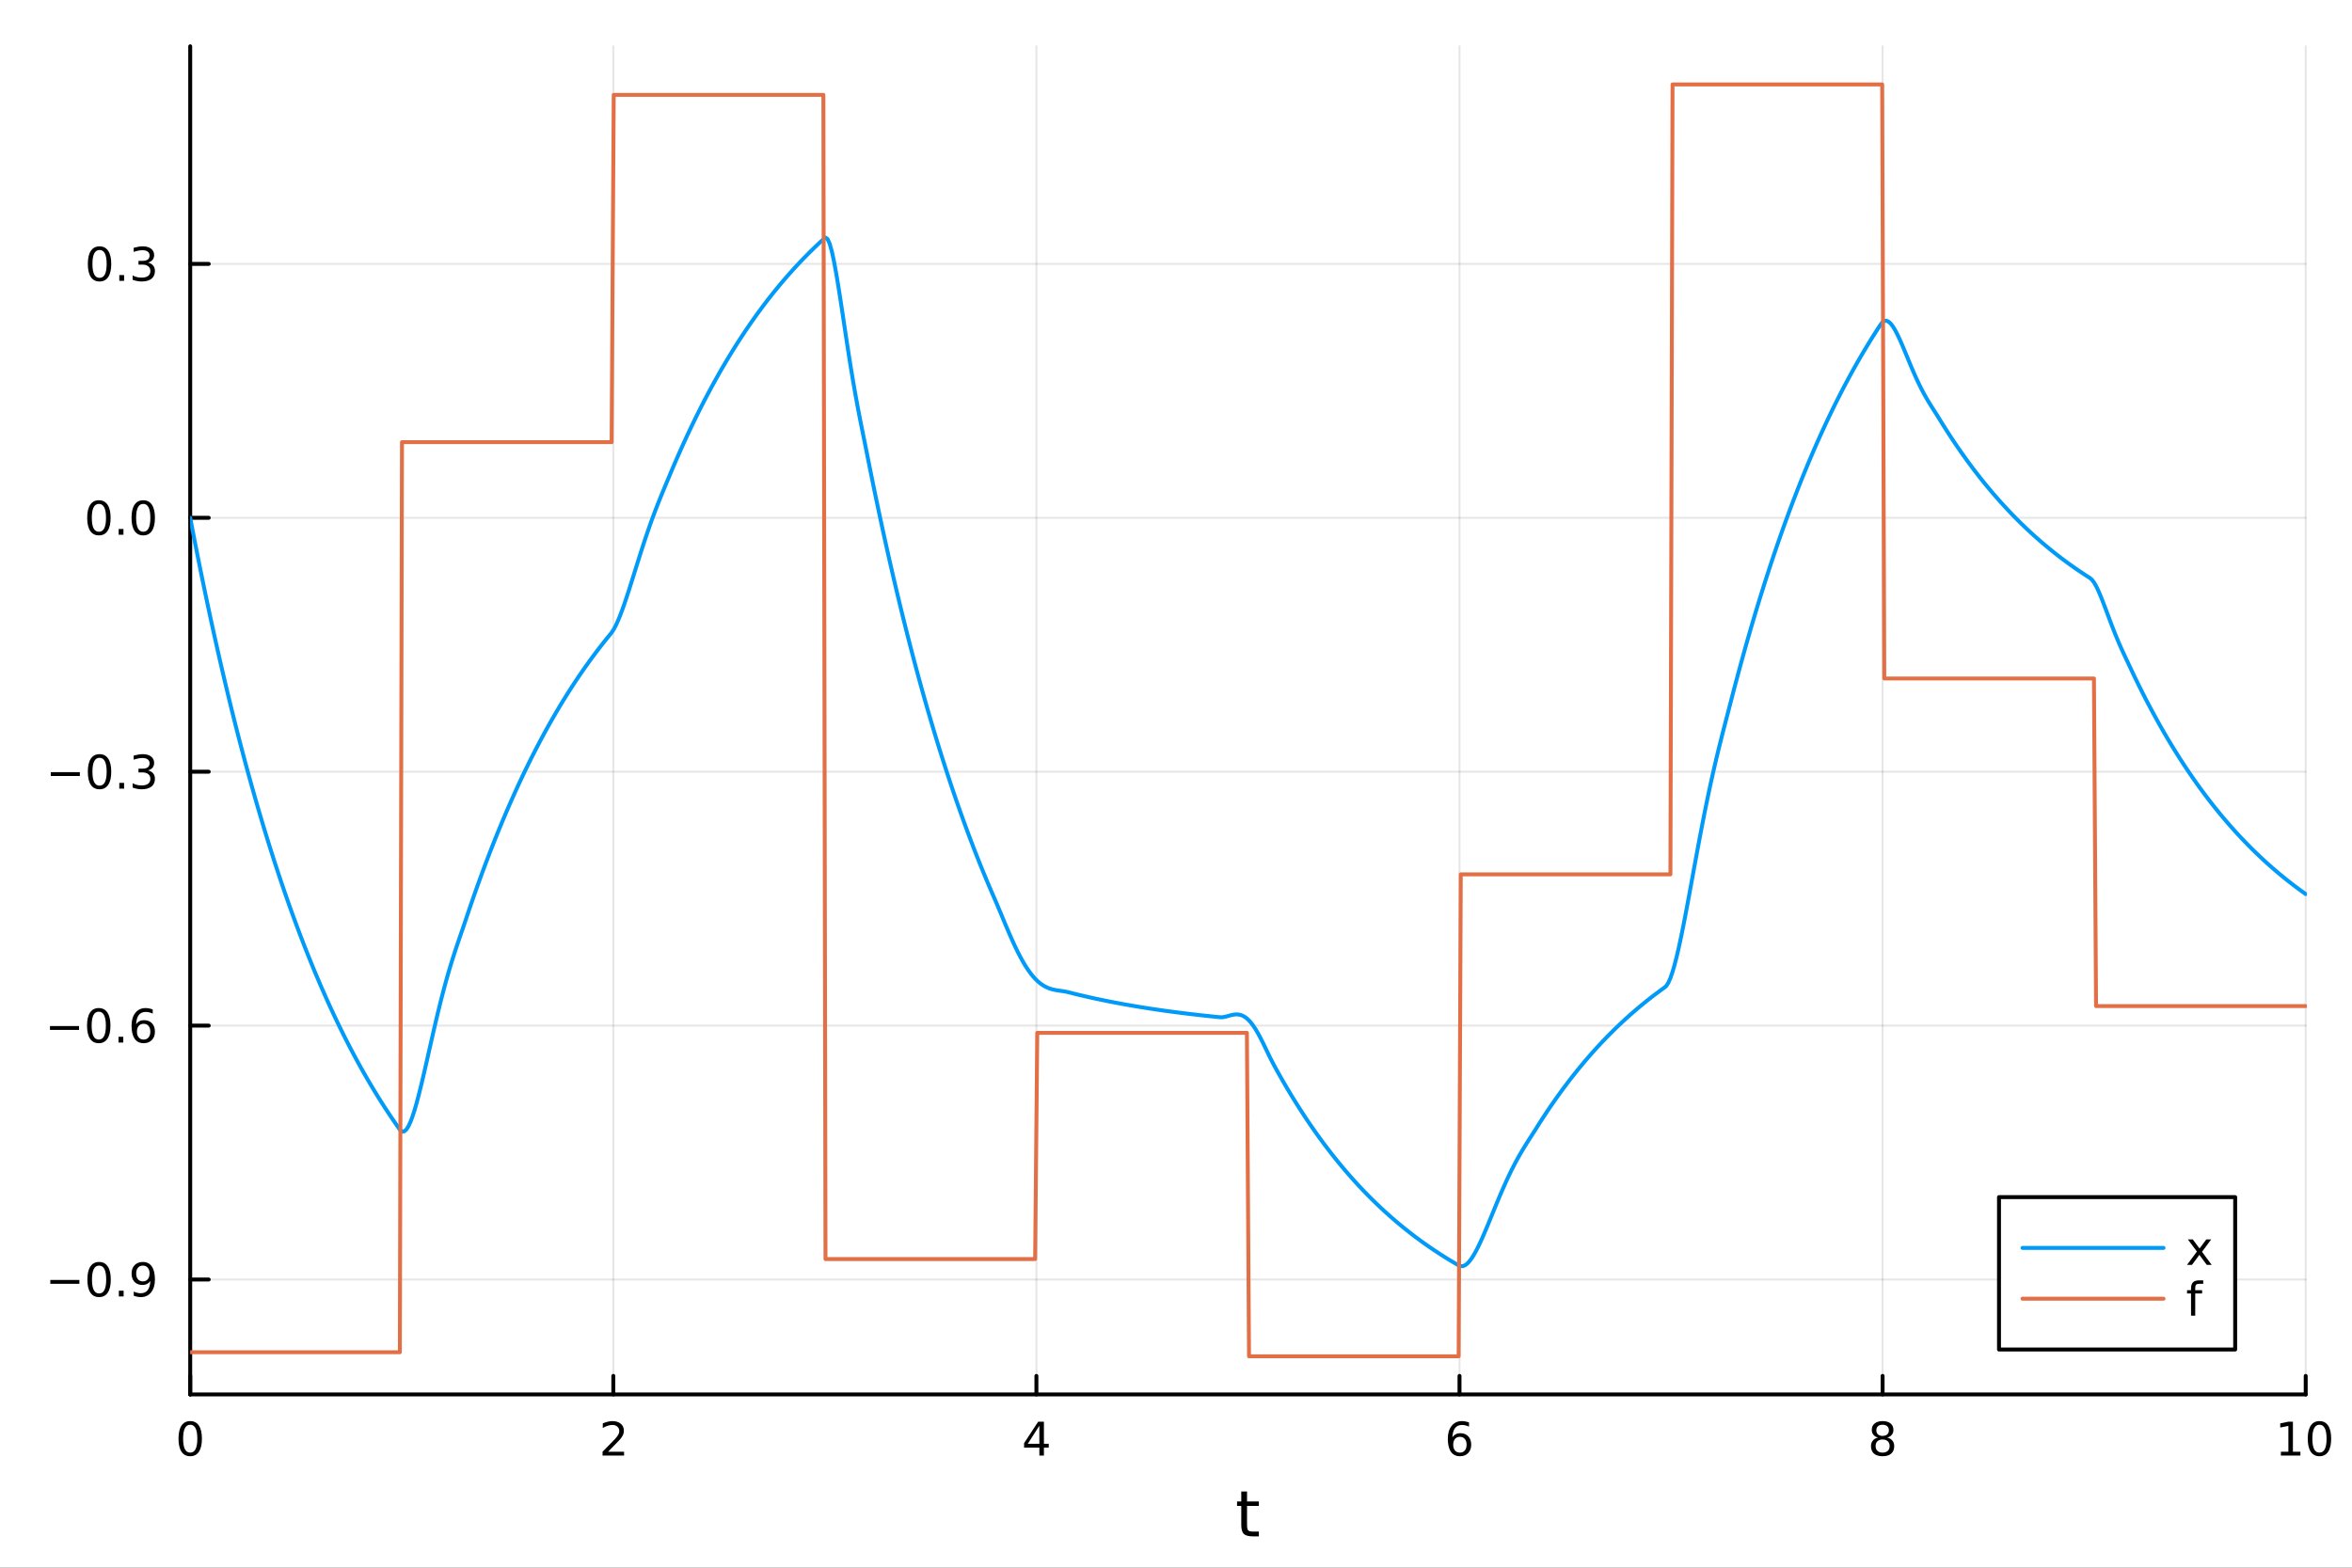 <?xml version="1.0" encoding="utf-8"?>
<svg xmlns="http://www.w3.org/2000/svg" xmlns:xlink="http://www.w3.org/1999/xlink" width="600" height="400" viewBox="0 0 2400 1600">
<rect x="0" y="0" width="2400" height="1600" fill="#333333" stroke="none"/>
<defs>
  <clipPath id="clip580">
    <rect x="0" y="0" width="2400" height="1600"/>
  </clipPath>
</defs>
<path clip-path="url(#clip580)" d="M0 1600 L2400 1600 L2400 0 L0 0  Z" fill="#ffffff" fill-rule="evenodd" fill-opacity="1"/>
<defs>
  <clipPath id="clip581">
    <rect x="480" y="0" width="1681" height="1600"/>
  </clipPath>
</defs>
<path clip-path="url(#clip580)" d="M194.098 1423.18 L2352.76 1423.18 L2352.76 47.244 L194.098 47.244  Z" fill="#ffffff" fill-rule="evenodd" fill-opacity="1"/>
<defs>
  <clipPath id="clip582">
    <rect x="194" y="47" width="2160" height="1377"/>
  </clipPath>
</defs>
<polyline clip-path="url(#clip582)" style="stroke:#000000; stroke-linecap:round; stroke-linejoin:round; stroke-width:2; stroke-opacity:0.1; fill:none" points="194.098,1423.18 194.098,47.244 "/>
<polyline clip-path="url(#clip582)" style="stroke:#000000; stroke-linecap:round; stroke-linejoin:round; stroke-width:2; stroke-opacity:0.1; fill:none" points="625.83,1423.18 625.83,47.244 "/>
<polyline clip-path="url(#clip582)" style="stroke:#000000; stroke-linecap:round; stroke-linejoin:round; stroke-width:2; stroke-opacity:0.1; fill:none" points="1057.56,1423.18 1057.56,47.244 "/>
<polyline clip-path="url(#clip582)" style="stroke:#000000; stroke-linecap:round; stroke-linejoin:round; stroke-width:2; stroke-opacity:0.1; fill:none" points="1489.29,1423.18 1489.29,47.244 "/>
<polyline clip-path="url(#clip582)" style="stroke:#000000; stroke-linecap:round; stroke-linejoin:round; stroke-width:2; stroke-opacity:0.1; fill:none" points="1921.02,1423.18 1921.02,47.244 "/>
<polyline clip-path="url(#clip582)" style="stroke:#000000; stroke-linecap:round; stroke-linejoin:round; stroke-width:2; stroke-opacity:0.1; fill:none" points="2352.76,1423.18 2352.76,47.244 "/>
<polyline clip-path="url(#clip582)" style="stroke:#000000; stroke-linecap:round; stroke-linejoin:round; stroke-width:2; stroke-opacity:0.1; fill:none" points="194.098,1305.89 2352.76,1305.89 "/>
<polyline clip-path="url(#clip582)" style="stroke:#000000; stroke-linecap:round; stroke-linejoin:round; stroke-width:2; stroke-opacity:0.1; fill:none" points="194.098,1046.75 2352.76,1046.75 "/>
<polyline clip-path="url(#clip582)" style="stroke:#000000; stroke-linecap:round; stroke-linejoin:round; stroke-width:2; stroke-opacity:0.1; fill:none" points="194.098,787.613 2352.76,787.613 "/>
<polyline clip-path="url(#clip582)" style="stroke:#000000; stroke-linecap:round; stroke-linejoin:round; stroke-width:2; stroke-opacity:0.1; fill:none" points="194.098,528.476 2352.76,528.476 "/>
<polyline clip-path="url(#clip582)" style="stroke:#000000; stroke-linecap:round; stroke-linejoin:round; stroke-width:2; stroke-opacity:0.1; fill:none" points="194.098,269.34 2352.76,269.34 "/>
<polyline clip-path="url(#clip580)" style="stroke:#000000; stroke-linecap:round; stroke-linejoin:round; stroke-width:4; stroke-opacity:1; fill:none" points="194.098,1423.18 2352.76,1423.18 "/>
<polyline clip-path="url(#clip580)" style="stroke:#000000; stroke-linecap:round; stroke-linejoin:round; stroke-width:4; stroke-opacity:1; fill:none" points="194.098,1423.18 194.098,1404.28 "/>
<polyline clip-path="url(#clip580)" style="stroke:#000000; stroke-linecap:round; stroke-linejoin:round; stroke-width:4; stroke-opacity:1; fill:none" points="625.83,1423.18 625.83,1404.28 "/>
<polyline clip-path="url(#clip580)" style="stroke:#000000; stroke-linecap:round; stroke-linejoin:round; stroke-width:4; stroke-opacity:1; fill:none" points="1057.56,1423.18 1057.56,1404.28 "/>
<polyline clip-path="url(#clip580)" style="stroke:#000000; stroke-linecap:round; stroke-linejoin:round; stroke-width:4; stroke-opacity:1; fill:none" points="1489.29,1423.18 1489.29,1404.28 "/>
<polyline clip-path="url(#clip580)" style="stroke:#000000; stroke-linecap:round; stroke-linejoin:round; stroke-width:4; stroke-opacity:1; fill:none" points="1921.02,1423.18 1921.02,1404.28 "/>
<polyline clip-path="url(#clip580)" style="stroke:#000000; stroke-linecap:round; stroke-linejoin:round; stroke-width:4; stroke-opacity:1; fill:none" points="2352.76,1423.18 2352.76,1404.28 "/>
<path clip-path="url(#clip580)" d="M194.098 1454.1 Q190.487 1454.1 188.658 1457.66 Q186.853 1461.2 186.853 1468.33 Q186.853 1475.44 188.658 1479.01 Q190.487 1482.55 194.098 1482.55 Q197.732 1482.55 199.538 1479.01 Q201.367 1475.44 201.367 1468.33 Q201.367 1461.2 199.538 1457.66 Q197.732 1454.1 194.098 1454.1 M194.098 1450.39 Q199.908 1450.39 202.964 1455 Q206.042 1459.58 206.042 1468.33 Q206.042 1477.06 202.964 1481.67 Q199.908 1486.25 194.098 1486.25 Q188.288 1486.25 185.209 1481.67 Q182.154 1477.06 182.154 1468.33 Q182.154 1459.58 185.209 1455 Q188.288 1450.39 194.098 1450.39 Z" fill="#000000" fill-rule="nonzero" fill-opacity="1" /><path clip-path="url(#clip580)" d="M620.482 1481.64 L636.802 1481.64 L636.802 1485.58 L614.857 1485.58 L614.857 1481.64 Q617.519 1478.89 622.103 1474.26 Q626.709 1469.61 627.89 1468.27 Q630.135 1465.74 631.015 1464.01 Q631.918 1462.25 631.918 1460.56 Q631.918 1457.8 629.973 1456.07 Q628.052 1454.33 624.95 1454.33 Q622.751 1454.33 620.297 1455.09 Q617.867 1455.86 615.089 1457.41 L615.089 1452.69 Q617.913 1451.55 620.367 1450.97 Q622.82 1450.39 624.857 1450.39 Q630.228 1450.39 633.422 1453.08 Q636.617 1455.77 636.617 1460.26 Q636.617 1462.39 635.806 1464.31 Q635.019 1466.2 632.913 1468.8 Q632.334 1469.47 629.232 1472.69 Q626.131 1475.88 620.482 1481.64 Z" fill="#000000" fill-rule="nonzero" fill-opacity="1" /><path clip-path="url(#clip580)" d="M1060.57 1455.09 L1048.76 1473.54 L1060.57 1473.54 L1060.57 1455.09 M1059.34 1451.02 L1065.22 1451.02 L1065.22 1473.54 L1070.15 1473.54 L1070.15 1477.43 L1065.22 1477.43 L1065.22 1485.58 L1060.57 1485.58 L1060.57 1477.43 L1044.97 1477.43 L1044.97 1472.92 L1059.34 1451.02 Z" fill="#000000" fill-rule="nonzero" fill-opacity="1" /><path clip-path="url(#clip580)" d="M1489.7 1466.44 Q1486.55 1466.44 1484.7 1468.59 Q1482.87 1470.74 1482.87 1474.49 Q1482.87 1478.22 1484.7 1480.39 Q1486.55 1482.55 1489.7 1482.55 Q1492.85 1482.55 1494.67 1480.39 Q1496.53 1478.22 1496.53 1474.49 Q1496.53 1470.74 1494.67 1468.59 Q1492.85 1466.44 1489.7 1466.44 M1498.98 1451.78 L1498.98 1456.04 Q1497.22 1455.21 1495.42 1454.77 Q1493.63 1454.33 1491.87 1454.33 Q1487.24 1454.33 1484.79 1457.45 Q1482.36 1460.58 1482.01 1466.9 Q1483.38 1464.89 1485.44 1463.82 Q1487.5 1462.73 1489.98 1462.73 Q1495.18 1462.73 1498.19 1465.9 Q1501.23 1469.05 1501.23 1474.49 Q1501.23 1479.82 1498.08 1483.03 Q1494.93 1486.25 1489.7 1486.25 Q1483.7 1486.25 1480.53 1481.67 Q1477.36 1477.06 1477.36 1468.33 Q1477.36 1460.14 1481.25 1455.28 Q1485.14 1450.39 1491.69 1450.39 Q1493.45 1450.39 1495.23 1450.74 Q1497.04 1451.09 1498.98 1451.78 Z" fill="#000000" fill-rule="nonzero" fill-opacity="1" /><path clip-path="url(#clip580)" d="M1921.02 1469.17 Q1917.69 1469.17 1915.77 1470.95 Q1913.87 1472.73 1913.87 1475.86 Q1913.87 1478.98 1915.77 1480.77 Q1917.69 1482.55 1921.02 1482.55 Q1924.36 1482.55 1926.28 1480.77 Q1928.2 1478.96 1928.2 1475.86 Q1928.2 1472.73 1926.28 1470.95 Q1924.38 1469.17 1921.02 1469.17 M1916.35 1467.18 Q1913.34 1466.44 1911.65 1464.38 Q1909.98 1462.32 1909.98 1459.35 Q1909.98 1455.21 1912.92 1452.8 Q1915.89 1450.39 1921.02 1450.39 Q1926.19 1450.39 1929.13 1452.8 Q1932.07 1455.21 1932.07 1459.35 Q1932.07 1462.32 1930.38 1464.38 Q1928.71 1466.44 1925.72 1467.18 Q1929.1 1467.96 1930.98 1470.26 Q1932.88 1472.55 1932.88 1475.86 Q1932.88 1480.88 1929.8 1483.57 Q1926.74 1486.25 1921.02 1486.25 Q1915.31 1486.25 1912.23 1483.57 Q1909.17 1480.88 1909.17 1475.86 Q1909.17 1472.55 1911.07 1470.26 Q1912.97 1467.96 1916.35 1467.18 M1914.64 1459.79 Q1914.64 1462.48 1916.3 1463.98 Q1917.99 1465.49 1921.02 1465.49 Q1924.03 1465.49 1925.72 1463.98 Q1927.44 1462.48 1927.44 1459.79 Q1927.44 1457.11 1925.72 1455.6 Q1924.03 1454.1 1921.02 1454.1 Q1917.99 1454.1 1916.3 1455.6 Q1914.64 1457.11 1914.64 1459.79 Z" fill="#000000" fill-rule="nonzero" fill-opacity="1" /><path clip-path="url(#clip580)" d="M2327.44 1481.64 L2335.08 1481.64 L2335.08 1455.28 L2326.77 1456.95 L2326.77 1452.69 L2335.04 1451.02 L2339.71 1451.02 L2339.71 1481.64 L2347.35 1481.64 L2347.35 1485.58 L2327.44 1485.58 L2327.44 1481.64 Z" fill="#000000" fill-rule="nonzero" fill-opacity="1" /><path clip-path="url(#clip580)" d="M2366.8 1454.1 Q2363.18 1454.1 2361.36 1457.66 Q2359.55 1461.2 2359.55 1468.33 Q2359.55 1475.44 2361.36 1479.01 Q2363.18 1482.55 2366.8 1482.55 Q2370.43 1482.55 2372.23 1479.01 Q2374.06 1475.44 2374.06 1468.33 Q2374.06 1461.2 2372.23 1457.66 Q2370.43 1454.1 2366.8 1454.1 M2366.8 1450.39 Q2372.61 1450.39 2375.66 1455 Q2378.74 1459.58 2378.74 1468.33 Q2378.74 1477.06 2375.66 1481.67 Q2372.61 1486.25 2366.8 1486.25 Q2360.99 1486.25 2357.91 1481.67 Q2354.85 1477.06 2354.85 1468.33 Q2354.85 1459.58 2357.91 1455 Q2360.99 1450.39 2366.8 1450.39 Z" fill="#000000" fill-rule="nonzero" fill-opacity="1" /><path clip-path="url(#clip580)" d="M1272.49 1522.27 L1272.49 1532.4 L1284.55 1532.4 L1284.55 1536.95 L1272.49 1536.95 L1272.49 1556.3 Q1272.49 1560.66 1273.67 1561.9 Q1274.88 1563.14 1278.54 1563.14 L1284.55 1563.14 L1284.55 1568.04 L1278.54 1568.04 Q1271.76 1568.04 1269.18 1565.53 Q1266.6 1562.98 1266.6 1556.3 L1266.6 1536.95 L1262.3 1536.95 L1262.3 1532.4 L1266.6 1532.4 L1266.6 1522.27 L1272.49 1522.27 Z" fill="#000000" fill-rule="nonzero" fill-opacity="1" /><polyline clip-path="url(#clip580)" style="stroke:#000000; stroke-linecap:round; stroke-linejoin:round; stroke-width:4; stroke-opacity:1; fill:none" points="194.098,1423.18 194.098,47.244 "/>
<polyline clip-path="url(#clip580)" style="stroke:#000000; stroke-linecap:round; stroke-linejoin:round; stroke-width:4; stroke-opacity:1; fill:none" points="194.098,1305.89 212.996,1305.89 "/>
<polyline clip-path="url(#clip580)" style="stroke:#000000; stroke-linecap:round; stroke-linejoin:round; stroke-width:4; stroke-opacity:1; fill:none" points="194.098,1046.75 212.996,1046.75 "/>
<polyline clip-path="url(#clip580)" style="stroke:#000000; stroke-linecap:round; stroke-linejoin:round; stroke-width:4; stroke-opacity:1; fill:none" points="194.098,787.613 212.996,787.613 "/>
<polyline clip-path="url(#clip580)" style="stroke:#000000; stroke-linecap:round; stroke-linejoin:round; stroke-width:4; stroke-opacity:1; fill:none" points="194.098,528.476 212.996,528.476 "/>
<polyline clip-path="url(#clip580)" style="stroke:#000000; stroke-linecap:round; stroke-linejoin:round; stroke-width:4; stroke-opacity:1; fill:none" points="194.098,269.34 212.996,269.34 "/>
<path clip-path="url(#clip580)" d="M51.339 1306.34 L81.015 1306.34 L81.015 1310.27 L51.339 1310.27 L51.339 1306.34 Z" fill="#000000" fill-rule="nonzero" fill-opacity="1" /><path clip-path="url(#clip580)" d="M101.108 1291.68 Q97.496 1291.68 95.668 1295.25 Q93.862 1298.79 93.862 1305.92 Q93.862 1313.03 95.668 1316.59 Q97.496 1320.13 101.108 1320.13 Q104.742 1320.13 106.547 1316.59 Q108.376 1313.03 108.376 1305.92 Q108.376 1298.79 106.547 1295.25 Q104.742 1291.68 101.108 1291.68 M101.108 1287.98 Q106.918 1287.98 109.973 1292.59 Q113.052 1297.17 113.052 1305.92 Q113.052 1314.65 109.973 1319.25 Q106.918 1323.84 101.108 1323.84 Q95.297 1323.84 92.219 1319.25 Q89.163 1314.65 89.163 1305.92 Q89.163 1297.17 92.219 1292.59 Q95.297 1287.98 101.108 1287.98 Z" fill="#000000" fill-rule="nonzero" fill-opacity="1" /><path clip-path="url(#clip580)" d="M121.27 1317.29 L126.154 1317.29 L126.154 1323.17 L121.27 1323.17 L121.27 1317.29 Z" fill="#000000" fill-rule="nonzero" fill-opacity="1" /><path clip-path="url(#clip580)" d="M136.478 1322.45 L136.478 1318.19 Q138.237 1319.02 140.043 1319.46 Q141.848 1319.9 143.584 1319.9 Q148.214 1319.9 150.644 1316.8 Q153.098 1313.68 153.445 1307.33 Q152.103 1309.32 150.043 1310.39 Q147.982 1311.45 145.482 1311.45 Q140.297 1311.45 137.265 1308.33 Q134.256 1305.18 134.256 1299.74 Q134.256 1294.42 137.404 1291.2 Q140.552 1287.98 145.783 1287.98 Q151.779 1287.98 154.927 1292.59 Q158.098 1297.17 158.098 1305.92 Q158.098 1314.09 154.209 1318.98 Q150.343 1323.84 143.793 1323.84 Q142.033 1323.84 140.228 1323.49 Q138.422 1323.14 136.478 1322.45 M145.783 1307.8 Q148.931 1307.8 150.76 1305.64 Q152.612 1303.49 152.612 1299.74 Q152.612 1296.01 150.76 1293.86 Q148.931 1291.68 145.783 1291.68 Q142.635 1291.68 140.783 1293.86 Q138.955 1296.01 138.955 1299.74 Q138.955 1303.49 140.783 1305.64 Q142.635 1307.8 145.783 1307.8 Z" fill="#000000" fill-rule="nonzero" fill-opacity="1" /><path clip-path="url(#clip580)" d="M50.992 1047.2 L80.668 1047.2 L80.668 1051.14 L50.992 1051.14 L50.992 1047.2 Z" fill="#000000" fill-rule="nonzero" fill-opacity="1" /><path clip-path="url(#clip580)" d="M100.76 1032.55 Q97.149 1032.55 95.321 1036.11 Q93.515 1039.65 93.515 1046.78 Q93.515 1053.89 95.321 1057.46 Q97.149 1061 100.76 1061 Q104.395 1061 106.2 1057.46 Q108.029 1053.89 108.029 1046.78 Q108.029 1039.65 106.2 1036.11 Q104.395 1032.55 100.76 1032.55 M100.76 1028.84 Q106.571 1028.84 109.626 1033.45 Q112.705 1038.03 112.705 1046.78 Q112.705 1055.51 109.626 1060.12 Q106.571 1064.7 100.76 1064.7 Q94.95 1064.7 91.871 1060.12 Q88.816 1055.51 88.816 1046.78 Q88.816 1038.03 91.871 1033.45 Q94.95 1028.84 100.76 1028.84 Z" fill="#000000" fill-rule="nonzero" fill-opacity="1" /><path clip-path="url(#clip580)" d="M120.922 1058.15 L125.807 1058.15 L125.807 1064.03 L120.922 1064.03 L120.922 1058.15 Z" fill="#000000" fill-rule="nonzero" fill-opacity="1" /><path clip-path="url(#clip580)" d="M146.57 1044.89 Q143.422 1044.89 141.57 1047.04 Q139.742 1049.19 139.742 1052.94 Q139.742 1056.67 141.57 1058.84 Q143.422 1061 146.57 1061 Q149.718 1061 151.547 1058.84 Q153.399 1056.67 153.399 1052.94 Q153.399 1049.19 151.547 1047.04 Q149.718 1044.89 146.57 1044.89 M155.853 1030.23 L155.853 1034.49 Q154.093 1033.66 152.288 1033.22 Q150.505 1032.78 148.746 1032.78 Q144.117 1032.78 141.663 1035.9 Q139.232 1039.03 138.885 1045.35 Q140.251 1043.34 142.311 1042.27 Q144.371 1041.18 146.848 1041.18 Q152.056 1041.18 155.066 1044.35 Q158.098 1047.5 158.098 1052.94 Q158.098 1058.27 154.95 1061.48 Q151.802 1064.7 146.57 1064.7 Q140.575 1064.7 137.404 1060.12 Q134.232 1055.51 134.232 1046.78 Q134.232 1038.59 138.121 1033.73 Q142.01 1028.84 148.561 1028.84 Q150.32 1028.84 152.103 1029.19 Q153.908 1029.54 155.853 1030.23 Z" fill="#000000" fill-rule="nonzero" fill-opacity="1" /><path clip-path="url(#clip580)" d="M51.802 788.064 L81.478 788.064 L81.478 791.999 L51.802 791.999 L51.802 788.064 Z" fill="#000000" fill-rule="nonzero" fill-opacity="1" /><path clip-path="url(#clip580)" d="M101.571 773.412 Q97.96 773.412 96.131 776.976 Q94.325 780.518 94.325 787.648 Q94.325 794.754 96.131 798.319 Q97.96 801.86 101.571 801.86 Q105.205 801.86 107.01 798.319 Q108.839 794.754 108.839 787.648 Q108.839 780.518 107.01 776.976 Q105.205 773.412 101.571 773.412 M101.571 769.708 Q107.381 769.708 110.436 774.314 Q113.515 778.898 113.515 787.648 Q113.515 796.374 110.436 800.981 Q107.381 805.564 101.571 805.564 Q95.76 805.564 92.682 800.981 Q89.626 796.374 89.626 787.648 Q89.626 778.898 92.682 774.314 Q95.76 769.708 101.571 769.708 Z" fill="#000000" fill-rule="nonzero" fill-opacity="1" /><path clip-path="url(#clip580)" d="M121.732 799.013 L126.617 799.013 L126.617 804.893 L121.732 804.893 L121.732 799.013 Z" fill="#000000" fill-rule="nonzero" fill-opacity="1" /><path clip-path="url(#clip580)" d="M150.968 786.259 Q154.325 786.976 156.2 789.245 Q158.098 791.513 158.098 794.847 Q158.098 799.962 154.58 802.763 Q151.061 805.564 144.58 805.564 Q142.404 805.564 140.089 805.124 Q137.797 804.708 135.344 803.851 L135.344 799.337 Q137.288 800.472 139.603 801.05 Q141.918 801.629 144.441 801.629 Q148.839 801.629 151.13 799.893 Q153.445 798.157 153.445 794.847 Q153.445 791.791 151.293 790.078 Q149.163 788.342 145.343 788.342 L141.316 788.342 L141.316 784.499 L145.529 784.499 Q148.978 784.499 150.806 783.134 Q152.635 781.745 152.635 779.152 Q152.635 776.49 150.737 775.078 Q148.862 773.643 145.343 773.643 Q143.422 773.643 141.223 774.06 Q139.024 774.476 136.385 775.356 L136.385 771.189 Q139.047 770.449 141.362 770.078 Q143.7 769.708 145.76 769.708 Q151.084 769.708 154.186 772.138 Q157.288 774.546 157.288 778.666 Q157.288 781.537 155.644 783.527 Q154.001 785.495 150.968 786.259 Z" fill="#000000" fill-rule="nonzero" fill-opacity="1" /><path clip-path="url(#clip580)" d="M100.922 514.275 Q97.311 514.275 95.483 517.84 Q93.677 521.381 93.677 528.511 Q93.677 535.618 95.483 539.182 Q97.311 542.724 100.922 542.724 Q104.557 542.724 106.362 539.182 Q108.191 535.618 108.191 528.511 Q108.191 521.381 106.362 517.84 Q104.557 514.275 100.922 514.275 M100.922 510.571 Q106.733 510.571 109.788 515.178 Q112.867 519.761 112.867 528.511 Q112.867 537.238 109.788 541.844 Q106.733 546.428 100.922 546.428 Q95.112 546.428 92.034 541.844 Q88.978 537.238 88.978 528.511 Q88.978 519.761 92.034 515.178 Q95.112 510.571 100.922 510.571 Z" fill="#000000" fill-rule="nonzero" fill-opacity="1" /><path clip-path="url(#clip580)" d="M121.084 539.877 L125.969 539.877 L125.969 545.756 L121.084 545.756 L121.084 539.877 Z" fill="#000000" fill-rule="nonzero" fill-opacity="1" /><path clip-path="url(#clip580)" d="M146.154 514.275 Q142.543 514.275 140.714 517.84 Q138.908 521.381 138.908 528.511 Q138.908 535.618 140.714 539.182 Q142.543 542.724 146.154 542.724 Q149.788 542.724 151.593 539.182 Q153.422 535.618 153.422 528.511 Q153.422 521.381 151.593 517.84 Q149.788 514.275 146.154 514.275 M146.154 510.571 Q151.964 510.571 155.019 515.178 Q158.098 519.761 158.098 528.511 Q158.098 537.238 155.019 541.844 Q151.964 546.428 146.154 546.428 Q140.343 546.428 137.265 541.844 Q134.209 537.238 134.209 528.511 Q134.209 519.761 137.265 515.178 Q140.343 510.571 146.154 510.571 Z" fill="#000000" fill-rule="nonzero" fill-opacity="1" /><path clip-path="url(#clip580)" d="M101.571 255.138 Q97.96 255.138 96.131 258.703 Q94.325 262.245 94.325 269.375 Q94.325 276.481 96.131 280.046 Q97.96 283.587 101.571 283.587 Q105.205 283.587 107.01 280.046 Q108.839 276.481 108.839 269.375 Q108.839 262.245 107.01 258.703 Q105.205 255.138 101.571 255.138 M101.571 251.435 Q107.381 251.435 110.436 256.041 Q113.515 260.625 113.515 269.375 Q113.515 278.101 110.436 282.708 Q107.381 287.291 101.571 287.291 Q95.76 287.291 92.682 282.708 Q89.626 278.101 89.626 269.375 Q89.626 260.625 92.682 256.041 Q95.76 251.435 101.571 251.435 Z" fill="#000000" fill-rule="nonzero" fill-opacity="1" /><path clip-path="url(#clip580)" d="M121.732 280.74 L126.617 280.74 L126.617 286.62 L121.732 286.62 L121.732 280.74 Z" fill="#000000" fill-rule="nonzero" fill-opacity="1" /><path clip-path="url(#clip580)" d="M150.968 267.986 Q154.325 268.703 156.2 270.972 Q158.098 273.24 158.098 276.574 Q158.098 281.689 154.58 284.49 Q151.061 287.291 144.58 287.291 Q142.404 287.291 140.089 286.851 Q137.797 286.435 135.344 285.578 L135.344 281.064 Q137.288 282.199 139.603 282.777 Q141.918 283.356 144.441 283.356 Q148.839 283.356 151.13 281.62 Q153.445 279.884 153.445 276.574 Q153.445 273.518 151.293 271.805 Q149.163 270.069 145.343 270.069 L141.316 270.069 L141.316 266.226 L145.529 266.226 Q148.978 266.226 150.806 264.861 Q152.635 263.472 152.635 260.879 Q152.635 258.217 150.737 256.805 Q148.862 255.37 145.343 255.37 Q143.422 255.37 141.223 255.787 Q139.024 256.203 136.385 257.083 L136.385 252.916 Q139.047 252.176 141.362 251.805 Q143.7 251.435 145.76 251.435 Q151.084 251.435 154.186 253.865 Q157.288 256.273 157.288 260.393 Q157.288 263.263 155.644 265.254 Q154.001 267.222 150.968 267.986 Z" fill="#000000" fill-rule="nonzero" fill-opacity="1" /><polyline clip-path="url(#clip582)" style="stroke:#009af9; stroke-linecap:round; stroke-linejoin:round; stroke-width:4; stroke-opacity:1; fill:none" points="194.098,528.476 196.259,539.767 198.42,550.908 200.58,561.902 202.741,572.749 204.902,583.453 207.063,594.015 209.224,604.437 211.385,614.72 213.545,624.868 215.706,634.88 217.867,644.761 220.028,654.51 222.189,664.129 224.349,673.622 226.51,682.988 228.671,692.23 230.832,701.35 232.993,710.349 235.154,719.228 237.314,727.99 239.475,736.636 241.636,745.167 243.797,753.585 245.958,761.891 248.119,770.087 250.279,778.175 252.44,786.155 254.601,794.029 256.762,801.799 258.923,809.466 261.083,817.032 263.244,824.497 265.405,831.863 267.566,839.131 269.727,846.303 271.888,853.38 274.048,860.364 276.209,867.254 278.37,874.054 280.531,880.763 282.692,887.383 284.852,893.915 287.013,900.361 289.174,906.721 291.335,912.997 293.496,919.19 295.657,925.301 297.817,931.33 299.978,937.28 302.139,943.151 304.3,948.944 306.461,954.66 308.621,960.3 310.782,965.866 312.943,971.358 315.104,976.777 317.265,982.124 319.426,987.4 321.586,992.607 323.747,997.744 325.908,1002.81 328.069,1007.82 330.23,1012.75 332.39,1017.62 334.551,1022.43 336.712,1027.17 338.873,1031.85 341.034,1036.47 343.195,1041.02 345.355,1045.52 347.516,1049.95 349.677,1054.33 351.838,1058.65 353.999,1062.91 356.159,1067.12 358.32,1071.26 360.481,1075.36 362.642,1079.4 364.803,1083.39 366.964,1087.32 369.124,1091.2 371.285,1095.03 373.446,1098.81 375.607,1102.54 377.768,1106.22 379.928,1109.85 382.089,1113.43 384.25,1116.97 386.411,1120.46 388.572,1123.9 390.733,1127.3 392.893,1130.65 395.054,1133.96 397.215,1137.22 399.376,1140.44 401.537,1143.62 403.697,1146.75 405.858,1149.84 408.019,1152.9 410.18,1154.8 412.341,1154.75 414.502,1152.98 416.662,1149.69 418.823,1145.08 420.984,1139.32 423.145,1132.59 425.306,1125.06 427.466,1116.87 429.627,1108.17 431.788,1099.08 433.949,1089.73 436.11,1080.21 438.271,1070.64 440.431,1061.08 442.592,1051.63 444.753,1042.34 446.914,1033.27 449.075,1024.45 451.235,1015.93 453.396,1007.72 455.557,999.825 457.718,992.255 459.879,984.993 462.04,978.017 464.2,971.293 466.361,964.777 468.522,958.413 470.683,952.135 472.844,945.866 475.004,939.518 477.165,933.061 479.326,926.674 481.487,920.371 483.648,914.152 485.809,908.015 487.969,901.96 490.13,895.984 492.291,890.088 494.452,884.271 496.613,878.53 498.773,872.866 500.934,867.276 503.095,861.761 505.256,856.319 507.417,850.949 509.578,845.65 511.738,840.421 513.899,835.261 516.06,830.17 518.221,825.146 520.382,820.188 522.542,815.296 524.703,810.47 526.864,805.707 529.025,801.007 531.186,796.369 533.347,791.794 535.507,787.278 537.668,782.823 539.829,778.427 541.99,774.09 544.151,769.809 546.311,765.586 548.472,761.419 550.633,757.307 552.794,753.25 554.955,749.247 557.116,745.297 559.276,741.399 561.437,737.553 563.598,733.758 565.759,730.013 567.92,726.319 570.08,722.673 572.241,719.075 574.402,715.525 576.563,712.023 578.724,708.566 580.885,705.156 583.045,701.79 585.206,698.47 587.367,695.193 589.528,691.959 591.689,688.769 593.849,685.621 596.01,682.514 598.171,679.448 600.332,676.423 602.493,673.438 604.654,670.493 606.814,667.587 608.975,664.719 611.136,661.889 613.297,659.097 615.458,656.341 617.618,653.623 619.779,650.94 621.94,648.293 624.101,645.632 626.262,642.327 628.423,638.27 630.583,633.564 632.744,628.306 634.905,622.586 637.066,616.491 639.227,610.098 641.388,603.481 643.548,596.706 645.709,589.832 647.87,582.916 650.031,576.005 652.192,569.142 654.352,562.362 656.513,555.697 658.674,549.169 660.835,542.797 662.996,536.592 665.157,530.561 667.317,524.704 669.478,519.013 671.639,513.476 673.8,508.076 675.961,502.786 678.121,497.577 680.282,492.412 682.443,487.247 684.604,482.075 686.765,476.967 688.926,471.927 691.086,466.954 693.247,462.046 695.408,457.204 697.569,452.426 699.73,447.712 701.89,443.059 704.051,438.469 706.212,433.939 708.373,429.47 710.534,425.059 712.695,420.708 714.855,416.413 717.016,412.176 719.177,407.995 721.338,403.869 723.499,399.798 725.659,395.781 727.82,391.817 729.981,387.905 732.142,384.046 734.303,380.238 736.464,376.48 738.624,372.772 740.785,369.113 742.946,365.503 745.107,361.941 747.268,358.426 749.428,354.957 751.589,351.535 753.75,348.158 755.911,344.826 758.072,341.538 760.233,338.294 762.393,335.092 764.554,331.933 766.715,328.816 768.876,325.741 771.037,322.706 773.197,319.711 775.358,316.756 777.519,313.84 779.68,310.963 781.841,308.124 784.002,305.323 786.162,302.558 788.323,299.831 790.484,297.139 792.645,294.483 794.806,291.862 796.966,289.277 799.127,286.725 801.288,284.207 803.449,281.723 805.61,279.271 807.771,276.852 809.931,274.465 812.092,272.11 814.253,269.786 816.414,267.493 818.575,265.23 820.735,262.997 822.896,260.794 825.057,258.62 827.218,256.475 829.379,254.358 831.54,252.269 833.7,250.208 835.861,248.175 838.022,246.168 840.183,244.188 842.344,242.507 844.504,244.006 846.665,248.932 848.826,256.661 850.987,266.624 853.148,278.303 855.309,291.233 857.469,305.001 859.63,319.246 861.791,333.66 863.952,347.986 866.113,362.022 868.273,375.615 870.434,388.667 872.595,401.131 874.756,413.012 876.917,424.369 879.078,435.311 881.238,446.002 883.399,456.655 885.56,467.512 887.721,478.35 889.882,489.045 892.042,499.598 894.203,510.011 896.364,520.286 898.525,530.425 900.686,540.43 902.847,550.302 905.007,560.042 907.168,569.654 909.329,579.139 911.49,588.498 913.651,597.732 915.811,606.845 917.972,615.836 920.133,624.708 922.294,633.463 924.455,642.101 926.616,650.625 928.776,659.036 930.937,667.335 933.098,675.525 935.259,683.605 937.42,691.579 939.58,699.446 941.741,707.21 943.902,714.87 946.063,722.429 948.224,729.888 950.385,737.248 952.545,744.51 954.706,751.676 956.867,758.747 959.028,765.725 961.189,772.609 963.349,779.403 965.51,786.106 967.671,792.721 969.832,799.248 971.993,805.689 974.154,812.044 976.314,818.314 978.475,824.502 980.636,830.608 982.797,836.632 984.958,842.577 987.118,848.443 989.279,854.231 991.44,859.943 993.601,865.578 995.762,871.139 997.923,876.626 1000.08,882.041 1002.24,887.383 1004.41,892.655 1006.57,897.857 1008.73,902.99 1010.89,908.055 1013.05,913.053 1015.21,917.997 1017.37,923.032 1019.53,928.162 1021.69,933.344 1023.85,938.539 1026.01,943.708 1028.17,948.816 1030.33,953.833 1032.5,958.727 1034.66,963.473 1036.82,968.047 1038.98,972.428 1041.14,976.598 1043.3,980.54 1045.46,984.242 1047.62,987.694 1049.78,990.888 1051.94,993.821 1054.1,996.489 1056.26,998.893 1058.43,1001.04 1060.59,1002.93 1062.75,1004.58 1064.91,1005.99 1067.07,1007.19 1069.23,1008.19 1071.39,1009 1073.55,1009.66 1075.71,1010.18 1077.87,1010.61 1080.03,1010.95 1082.19,1011.26 1084.36,1011.57 1086.52,1011.91 1088.68,1012.33 1090.84,1012.86 1093,1013.41 1095.16,1013.95 1097.32,1014.48 1099.48,1015.01 1101.64,1015.53 1103.8,1016.04 1105.96,1016.54 1108.12,1017.04 1110.29,1017.53 1112.45,1018.02 1114.61,1018.5 1116.77,1018.97 1118.93,1019.44 1121.09,1019.9 1123.25,1020.35 1125.41,1020.8 1127.57,1021.24 1129.73,1021.68 1131.89,1022.11 1134.05,1022.53 1136.21,1022.95 1138.38,1023.36 1140.54,1023.77 1142.7,1024.17 1144.86,1024.57 1147.02,1024.96 1149.18,1025.35 1151.34,1025.73 1153.5,1026.11 1155.66,1026.48 1157.82,1026.85 1159.98,1027.21 1162.14,1027.56 1164.31,1027.92 1166.47,1028.26 1168.63,1028.61 1170.79,1028.95 1172.95,1029.28 1175.11,1029.61 1177.27,1029.93 1179.43,1030.25 1181.59,1030.57 1183.75,1030.88 1185.91,1031.19 1188.07,1031.5 1190.24,1031.8 1192.4,1032.09 1194.56,1032.38 1196.72,1032.67 1198.88,1032.96 1201.04,1033.24 1203.2,1033.51 1205.36,1033.79 1207.52,1034.06 1209.68,1034.32 1211.84,1034.59 1214,1034.84 1216.17,1035.1 1218.33,1035.35 1220.49,1035.6 1222.65,1035.85 1224.81,1036.09 1226.97,1036.33 1229.13,1036.56 1231.29,1036.8 1233.45,1037.03 1235.61,1037.25 1237.77,1037.48 1239.93,1037.7 1242.1,1037.92 1244.26,1038.13 1246.42,1038.25 1248.58,1038.04 1250.74,1037.58 1252.9,1037 1255.06,1036.4 1257.22,1035.86 1259.38,1035.47 1261.54,1035.29 1263.7,1035.4 1265.86,1035.84 1268.02,1036.64 1270.19,1037.85 1272.35,1039.47 1274.51,1041.51 1276.67,1043.98 1278.83,1046.85 1280.99,1050.11 1283.15,1053.73 1285.31,1057.65 1287.47,1061.83 1289.63,1066.2 1291.79,1070.69 1293.95,1075.2 1296.12,1079.64 1298.28,1083.92 1300.44,1087.93 1302.6,1091.86 1304.76,1095.74 1306.92,1099.56 1309.08,1103.34 1311.24,1107.06 1313.4,1110.74 1315.56,1114.36 1317.72,1117.94 1319.88,1121.47 1322.05,1124.96 1324.21,1128.39 1326.37,1131.79 1328.53,1135.13 1330.69,1138.44 1332.85,1141.7 1335.01,1144.91 1337.17,1148.09 1339.33,1151.22 1341.49,1154.31 1343.65,1157.36 1345.81,1160.36 1347.98,1163.33 1350.14,1166.26 1352.3,1169.15 1354.46,1172.01 1356.62,1174.82 1358.78,1177.6 1360.94,1180.34 1363.1,1183.04 1365.26,1185.71 1367.42,1188.34 1369.58,1190.94 1371.74,1193.5 1373.91,1196.03 1376.07,1198.52 1378.23,1200.99 1380.39,1203.41 1382.55,1205.81 1384.71,1208.18 1386.87,1210.51 1389.03,1212.81 1391.19,1215.09 1393.35,1217.33 1395.51,1219.54 1397.67,1221.72 1399.83,1223.88 1402,1226 1404.16,1228.1 1406.32,1230.17 1408.48,1232.21 1410.64,1234.23 1412.8,1236.22 1414.96,1238.18 1417.12,1240.11 1419.28,1242.02 1421.44,1243.91 1423.6,1245.77 1425.76,1247.61 1427.93,1249.42 1430.09,1251.2 1432.25,1252.97 1434.41,1254.71 1436.57,1256.43 1438.73,1258.12 1440.89,1259.79 1443.05,1261.44 1445.21,1263.07 1447.37,1264.68 1449.53,1266.26 1451.69,1267.83 1453.86,1269.37 1456.02,1270.89 1458.18,1272.4 1460.34,1273.88 1462.5,1275.34 1464.66,1276.79 1466.82,1278.21 1468.98,1279.62 1471.14,1281 1473.3,1282.37 1475.46,1283.72 1477.62,1285.05 1479.79,1286.37 1481.95,1287.67 1484.11,1288.95 1486.27,1290.21 1488.43,1291.46 1490.59,1292.29 1492.75,1292.23 1494.91,1291.36 1497.07,1289.76 1499.23,1287.51 1501.39,1284.68 1503.55,1281.34 1505.71,1277.56 1507.88,1273.41 1510.04,1268.95 1512.2,1264.23 1514.36,1259.3 1516.52,1254.22 1518.68,1249.03 1520.84,1243.77 1523,1238.48 1525.16,1233.2 1527.32,1227.96 1529.48,1222.78 1531.64,1217.69 1533.81,1212.7 1535.97,1207.85 1538.13,1203.13 1540.29,1198.56 1542.45,1194.15 1544.61,1189.89 1546.77,1185.79 1548.93,1181.83 1551.09,1178.02 1553.25,1174.33 1555.41,1170.76 1557.57,1167.28 1559.74,1163.87 1561.9,1160.5 1564.06,1157.14 1566.22,1153.76 1568.38,1150.33 1570.54,1146.91 1572.7,1143.53 1574.86,1140.2 1577.02,1136.92 1579.18,1133.67 1581.34,1130.47 1583.5,1127.32 1585.67,1124.2 1587.83,1121.13 1589.99,1118.1 1592.15,1115.1 1594.31,1112.15 1596.47,1109.24 1598.63,1106.36 1600.79,1103.52 1602.95,1100.72 1605.11,1097.96 1607.27,1095.24 1609.43,1092.55 1611.6,1089.89 1613.76,1087.27 1615.92,1084.69 1618.08,1082.14 1620.24,1079.62 1622.4,1077.14 1624.56,1074.69 1626.72,1072.27 1628.88,1069.89 1631.04,1067.53 1633.2,1065.21 1635.36,1062.92 1637.52,1060.66 1639.69,1058.43 1641.85,1056.23 1644.01,1054.05 1646.17,1051.91 1648.33,1049.79 1650.49,1047.71 1652.65,1045.65 1654.81,1043.62 1656.97,1041.61 1659.13,1039.63 1661.29,1037.68 1663.45,1035.75 1665.62,1033.85 1667.78,1031.98 1669.94,1030.13 1672.1,1028.3 1674.26,1026.5 1676.42,1024.72 1678.58,1022.97 1680.74,1021.23 1682.9,1019.53 1685.06,1017.84 1687.22,1016.18 1689.38,1014.54 1691.55,1012.92 1693.71,1011.32 1695.87,1009.74 1698.03,1008.19 1700.19,1006.39 1702.35,1003.06 1704.51,998.168 1706.67,991.908 1708.83,984.457 1710.99,975.981 1713.15,966.639 1715.31,956.578 1717.48,945.936 1719.64,934.842 1721.8,923.414 1723.96,911.762 1726.12,899.982 1728.28,888.166 1730.44,876.392 1732.6,864.729 1734.76,853.237 1736.92,841.967 1739.08,830.958 1741.24,820.24 1743.41,809.835 1745.57,799.752 1747.73,789.992 1749.89,780.548 1752.05,771.399 1754.21,762.517 1756.37,753.864 1758.53,745.392 1760.69,737.043 1762.85,728.749 1765.01,720.433 1767.17,712.049 1769.33,703.752 1771.5,695.564 1773.66,687.485 1775.82,679.513 1777.98,671.646 1780.14,663.884 1782.3,656.225 1784.46,648.668 1786.62,641.21 1788.78,633.852 1790.94,626.591 1793.1,619.426 1795.26,612.356 1797.43,605.38 1799.59,598.497 1801.75,591.705 1803.91,585.003 1806.07,578.389 1808.23,571.864 1810.39,565.425 1812.55,559.071 1814.71,552.801 1816.87,546.614 1819.03,540.509 1821.19,534.485 1823.36,528.541 1825.52,522.675 1827.68,516.887 1829.84,511.176 1832,505.541 1834.16,499.981 1836.32,494.494 1838.48,489.08 1840.64,483.738 1842.8,478.467 1844.96,473.266 1847.12,468.134 1849.29,463.07 1851.45,458.073 1853.61,453.143 1855.77,448.278 1857.93,443.478 1860.09,438.741 1862.25,434.067 1864.41,429.455 1866.57,424.905 1868.73,420.415 1870.89,415.984 1873.05,411.612 1875.21,407.298 1877.38,403.042 1879.54,398.841 1881.7,394.697 1883.86,390.607 1886.02,386.571 1888.18,382.589 1890.34,378.66 1892.5,374.783 1894.66,370.957 1896.82,367.181 1898.98,363.456 1901.14,359.78 1903.31,356.152 1905.47,352.573 1907.63,349.041 1909.79,345.557 1911.95,342.118 1914.11,338.725 1916.27,335.376 1918.43,332.073 1920.59,329.109 1922.75,327.552 1924.91,327.335 1927.07,328.282 1929.24,330.228 1931.4,333.016 1933.56,336.504 1935.72,340.557 1937.88,345.051 1940.04,349.874 1942.2,354.923 1944.36,360.107 1946.52,365.345 1948.68,370.566 1950.84,375.71 1953,380.727 1955.17,385.58 1957.33,390.239 1959.49,394.688 1961.65,398.917 1963.81,402.932 1965.97,406.747 1968.13,410.385 1970.29,413.881 1972.45,417.282 1974.61,420.644 1976.77,424.034 1978.93,427.525 1981.1,431.038 1983.26,434.504 1985.42,437.924 1987.58,441.299 1989.74,444.629 1991.9,447.915 1994.06,451.158 1996.22,454.357 1998.38,457.514 2000.54,460.629 2002.7,463.703 2004.86,466.736 2007.02,469.729 2009.19,472.682 2011.35,475.596 2013.51,478.472 2015.67,481.309 2017.83,484.109 2019.99,486.872 2022.15,489.598 2024.31,492.288 2026.47,494.943 2028.63,497.562 2030.79,500.146 2032.95,502.696 2035.12,505.212 2037.28,507.695 2039.44,510.145 2041.6,512.563 2043.76,514.948 2045.92,517.302 2048.08,519.624 2050.24,521.916 2052.4,524.177 2054.56,526.408 2056.72,528.61 2058.88,530.782 2061.05,532.926 2063.21,535.041 2065.37,537.128 2067.53,539.188 2069.69,541.22 2071.85,543.225 2074.01,545.204 2076.17,547.156 2078.33,549.083 2080.49,550.984 2082.65,552.86 2084.81,554.711 2086.98,556.538 2089.14,558.34 2091.3,560.118 2093.46,561.873 2095.62,563.605 2097.78,565.313 2099.94,566.999 2102.1,568.663 2104.26,570.305 2106.42,571.924 2108.58,573.523 2110.74,575.1 2112.91,576.656 2115.07,578.192 2117.23,579.707 2119.39,581.202 2121.55,582.677 2123.71,584.133 2125.87,585.569 2128.03,586.987 2130.19,588.386 2132.35,589.766 2134.51,591.516 2136.67,594.348 2138.83,598.081 2141,602.527 2143.16,607.514 2145.32,612.887 2147.48,618.511 2149.64,624.267 2151.8,630.057 2153.96,635.798 2156.12,641.426 2158.28,646.895 2160.44,652.178 2162.6,657.264 2164.76,662.162 2166.93,666.898 2169.09,671.515 2171.25,676.076 2173.41,680.661 2175.57,685.251 2177.73,689.779 2179.89,694.248 2182.05,698.657 2184.21,703.008 2186.37,707.301 2188.53,711.538 2190.69,715.718 2192.86,719.843 2195.02,723.913 2197.18,727.929 2199.34,731.892 2201.5,735.803 2203.66,739.661 2205.82,743.469 2207.98,747.226 2210.14,750.933 2212.3,754.591 2214.46,758.201 2216.62,761.762 2218.79,765.277 2220.95,768.744 2223.11,772.166 2225.27,775.543 2227.43,778.874 2229.59,782.162 2231.75,785.405 2233.91,788.606 2236.07,791.764 2238.23,794.881 2240.39,797.956 2242.55,800.99 2244.71,803.984 2246.88,806.938 2249.04,809.854 2251.2,812.73 2253.36,815.569 2255.52,818.369 2257.68,821.133 2259.84,823.86 2262,826.551 2264.16,829.206 2266.32,831.826 2268.48,834.412 2270.64,836.963 2272.81,839.48 2274.97,841.964 2277.13,844.415 2279.29,846.834 2281.45,849.22 2283.61,851.575 2285.77,853.899 2287.93,856.191 2290.09,858.454 2292.25,860.686 2294.41,862.889 2296.57,865.063 2298.74,867.207 2300.9,869.323 2303.06,871.412 2305.22,873.472 2307.38,875.505 2309.54,877.512 2311.7,879.491 2313.86,881.445 2316.02,883.372 2318.18,885.274 2320.34,887.151 2322.5,889.003 2324.67,890.83 2326.83,892.633 2328.99,894.412 2331.15,896.168 2333.31,897.9 2335.47,899.61 2337.63,901.297 2339.79,902.961 2341.95,904.603 2344.11,906.224 2346.27,907.823 2348.43,909.4 2350.6,910.957 2352.76,912.494 "/>
<polyline clip-path="url(#clip582)" style="stroke:#e26f46; stroke-linecap:round; stroke-linejoin:round; stroke-width:4; stroke-opacity:1; fill:none" points="194.098,1380.09 196.259,1380.09 198.42,1380.09 200.58,1380.09 202.741,1380.09 204.902,1380.09 207.063,1380.09 209.224,1380.09 211.385,1380.09 213.545,1380.09 215.706,1380.09 217.867,1380.09 220.028,1380.09 222.189,1380.09 224.349,1380.09 226.51,1380.09 228.671,1380.09 230.832,1380.09 232.993,1380.09 235.154,1380.09 237.314,1380.09 239.475,1380.09 241.636,1380.09 243.797,1380.09 245.958,1380.09 248.119,1380.09 250.279,1380.09 252.44,1380.09 254.601,1380.09 256.762,1380.09 258.923,1380.09 261.083,1380.09 263.244,1380.09 265.405,1380.09 267.566,1380.09 269.727,1380.09 271.888,1380.09 274.048,1380.09 276.209,1380.09 278.37,1380.09 280.531,1380.09 282.692,1380.09 284.852,1380.09 287.013,1380.09 289.174,1380.09 291.335,1380.09 293.496,1380.09 295.657,1380.09 297.817,1380.09 299.978,1380.09 302.139,1380.09 304.3,1380.09 306.461,1380.09 308.621,1380.09 310.782,1380.09 312.943,1380.09 315.104,1380.09 317.265,1380.09 319.426,1380.09 321.586,1380.09 323.747,1380.09 325.908,1380.09 328.069,1380.09 330.23,1380.09 332.39,1380.09 334.551,1380.09 336.712,1380.09 338.873,1380.09 341.034,1380.09 343.195,1380.09 345.355,1380.09 347.516,1380.09 349.677,1380.09 351.838,1380.09 353.999,1380.09 356.159,1380.09 358.32,1380.09 360.481,1380.09 362.642,1380.09 364.803,1380.09 366.964,1380.09 369.124,1380.09 371.285,1380.09 373.446,1380.09 375.607,1380.09 377.768,1380.09 379.928,1380.09 382.089,1380.09 384.25,1380.09 386.411,1380.09 388.572,1380.09 390.733,1380.09 392.893,1380.09 395.054,1380.09 397.215,1380.09 399.376,1380.09 401.537,1380.09 403.697,1380.09 405.858,1380.09 408.019,1380.09 410.18,451.279 412.341,451.279 414.502,451.279 416.662,451.279 418.823,451.279 420.984,451.279 423.145,451.279 425.306,451.279 427.466,451.279 429.627,451.279 431.788,451.279 433.949,451.279 436.11,451.279 438.271,451.279 440.431,451.279 442.592,451.279 444.753,451.279 446.914,451.279 449.075,451.279 451.235,451.279 453.396,451.279 455.557,451.279 457.718,451.279 459.879,451.279 462.04,451.279 464.2,451.279 466.361,451.279 468.522,451.279 470.683,451.279 472.844,451.279 475.004,451.279 477.165,451.279 479.326,451.279 481.487,451.279 483.648,451.279 485.809,451.279 487.969,451.279 490.13,451.279 492.291,451.279 494.452,451.279 496.613,451.279 498.773,451.279 500.934,451.279 503.095,451.279 505.256,451.279 507.417,451.279 509.578,451.279 511.738,451.279 513.899,451.279 516.06,451.279 518.221,451.279 520.382,451.279 522.542,451.279 524.703,451.279 526.864,451.279 529.025,451.279 531.186,451.279 533.347,451.279 535.507,451.279 537.668,451.279 539.829,451.279 541.99,451.279 544.151,451.279 546.311,451.279 548.472,451.279 550.633,451.279 552.794,451.279 554.955,451.279 557.116,451.279 559.276,451.279 561.437,451.279 563.598,451.279 565.759,451.279 567.92,451.279 570.08,451.279 572.241,451.279 574.402,451.279 576.563,451.279 578.724,451.279 580.885,451.279 583.045,451.279 585.206,451.279 587.367,451.279 589.528,451.279 591.689,451.279 593.849,451.279 596.01,451.279 598.171,451.279 600.332,451.279 602.493,451.279 604.654,451.279 606.814,451.279 608.975,451.279 611.136,451.279 613.297,451.279 615.458,451.279 617.618,451.279 619.779,451.279 621.94,451.279 624.101,451.279 626.262,96.817 628.423,96.817 630.583,96.817 632.744,96.817 634.905,96.817 637.066,96.817 639.227,96.817 641.388,96.817 643.548,96.817 645.709,96.817 647.87,96.817 650.031,96.817 652.192,96.817 654.352,96.817 656.513,96.817 658.674,96.817 660.835,96.817 662.996,96.817 665.157,96.817 667.317,96.817 669.478,96.817 671.639,96.817 673.8,96.817 675.961,96.817 678.121,96.817 680.282,96.817 682.443,96.817 684.604,96.817 686.765,96.817 688.926,96.817 691.086,96.817 693.247,96.817 695.408,96.817 697.569,96.817 699.73,96.817 701.89,96.817 704.051,96.817 706.212,96.817 708.373,96.817 710.534,96.817 712.695,96.817 714.855,96.817 717.016,96.817 719.177,96.817 721.338,96.817 723.499,96.817 725.659,96.817 727.82,96.817 729.981,96.817 732.142,96.817 734.303,96.817 736.464,96.817 738.624,96.817 740.785,96.817 742.946,96.817 745.107,96.817 747.268,96.817 749.428,96.817 751.589,96.817 753.75,96.817 755.911,96.817 758.072,96.817 760.233,96.817 762.393,96.817 764.554,96.817 766.715,96.817 768.876,96.817 771.037,96.817 773.197,96.817 775.358,96.817 777.519,96.817 779.68,96.817 781.841,96.817 784.002,96.817 786.162,96.817 788.323,96.817 790.484,96.817 792.645,96.817 794.806,96.817 796.966,96.817 799.127,96.817 801.288,96.817 803.449,96.817 805.61,96.817 807.771,96.817 809.931,96.817 812.092,96.817 814.253,96.817 816.414,96.817 818.575,96.817 820.735,96.817 822.896,96.817 825.057,96.817 827.218,96.817 829.379,96.817 831.54,96.817 833.7,96.817 835.861,96.817 838.022,96.817 840.183,96.817 842.344,1285.02 844.504,1285.02 846.665,1285.02 848.826,1285.02 850.987,1285.02 853.148,1285.02 855.309,1285.02 857.469,1285.02 859.63,1285.02 861.791,1285.02 863.952,1285.02 866.113,1285.02 868.273,1285.02 870.434,1285.02 872.595,1285.02 874.756,1285.02 876.917,1285.02 879.078,1285.02 881.238,1285.02 883.399,1285.02 885.56,1285.02 887.721,1285.02 889.882,1285.02 892.042,1285.02 894.203,1285.02 896.364,1285.02 898.525,1285.02 900.686,1285.02 902.847,1285.02 905.007,1285.02 907.168,1285.02 909.329,1285.02 911.49,1285.02 913.651,1285.02 915.811,1285.02 917.972,1285.02 920.133,1285.02 922.294,1285.02 924.455,1285.02 926.616,1285.02 928.776,1285.02 930.937,1285.02 933.098,1285.02 935.259,1285.02 937.42,1285.02 939.58,1285.02 941.741,1285.02 943.902,1285.02 946.063,1285.02 948.224,1285.02 950.385,1285.02 952.545,1285.02 954.706,1285.02 956.867,1285.02 959.028,1285.02 961.189,1285.02 963.349,1285.02 965.51,1285.02 967.671,1285.02 969.832,1285.02 971.993,1285.02 974.154,1285.02 976.314,1285.02 978.475,1285.02 980.636,1285.02 982.797,1285.02 984.958,1285.02 987.118,1285.02 989.279,1285.02 991.44,1285.02 993.601,1285.02 995.762,1285.02 997.923,1285.02 1000.08,1285.02 1002.24,1285.02 1004.41,1285.02 1006.57,1285.02 1008.73,1285.02 1010.89,1285.02 1013.05,1285.02 1015.21,1285.02 1017.37,1285.02 1019.53,1285.02 1021.69,1285.02 1023.85,1285.02 1026.01,1285.02 1028.17,1285.02 1030.33,1285.02 1032.5,1285.02 1034.66,1285.02 1036.82,1285.02 1038.98,1285.02 1041.14,1285.02 1043.3,1285.02 1045.46,1285.02 1047.62,1285.02 1049.78,1285.02 1051.94,1285.02 1054.1,1285.02 1056.26,1285.02 1058.43,1054.13 1060.59,1054.13 1062.75,1054.13 1064.91,1054.13 1067.07,1054.13 1069.23,1054.13 1071.39,1054.13 1073.55,1054.13 1075.71,1054.13 1077.87,1054.13 1080.03,1054.13 1082.19,1054.13 1084.36,1054.13 1086.52,1054.13 1088.68,1054.13 1090.84,1054.13 1093,1054.13 1095.16,1054.13 1097.32,1054.13 1099.48,1054.13 1101.64,1054.13 1103.8,1054.13 1105.96,1054.13 1108.12,1054.13 1110.29,1054.13 1112.45,1054.13 1114.61,1054.13 1116.77,1054.13 1118.93,1054.13 1121.09,1054.13 1123.25,1054.13 1125.41,1054.13 1127.57,1054.13 1129.73,1054.13 1131.89,1054.13 1134.05,1054.13 1136.21,1054.13 1138.38,1054.13 1140.54,1054.13 1142.7,1054.13 1144.86,1054.13 1147.02,1054.13 1149.18,1054.13 1151.34,1054.13 1153.5,1054.13 1155.66,1054.13 1157.82,1054.13 1159.98,1054.13 1162.14,1054.13 1164.31,1054.13 1166.47,1054.13 1168.63,1054.13 1170.79,1054.13 1172.95,1054.13 1175.11,1054.13 1177.27,1054.13 1179.43,1054.13 1181.59,1054.13 1183.75,1054.13 1185.91,1054.13 1188.07,1054.13 1190.24,1054.13 1192.4,1054.13 1194.56,1054.13 1196.72,1054.13 1198.88,1054.13 1201.04,1054.13 1203.2,1054.13 1205.36,1054.13 1207.52,1054.13 1209.68,1054.13 1211.84,1054.13 1214,1054.13 1216.17,1054.13 1218.33,1054.13 1220.49,1054.13 1222.65,1054.13 1224.81,1054.13 1226.97,1054.13 1229.13,1054.13 1231.29,1054.13 1233.45,1054.13 1235.61,1054.13 1237.77,1054.13 1239.93,1054.13 1242.1,1054.13 1244.26,1054.13 1246.42,1054.13 1248.58,1054.13 1250.74,1054.13 1252.9,1054.13 1255.06,1054.13 1257.22,1054.13 1259.38,1054.13 1261.54,1054.13 1263.7,1054.13 1265.86,1054.13 1268.02,1054.13 1270.19,1054.13 1272.35,1054.13 1274.51,1384.24 1276.67,1384.24 1278.83,1384.24 1280.99,1384.24 1283.15,1384.24 1285.31,1384.24 1287.47,1384.24 1289.63,1384.24 1291.79,1384.24 1293.95,1384.24 1296.12,1384.24 1298.28,1384.24 1300.44,1384.24 1302.6,1384.24 1304.76,1384.24 1306.92,1384.24 1309.08,1384.24 1311.24,1384.24 1313.4,1384.24 1315.56,1384.24 1317.72,1384.24 1319.88,1384.24 1322.05,1384.24 1324.21,1384.24 1326.37,1384.24 1328.53,1384.24 1330.69,1384.24 1332.85,1384.24 1335.01,1384.24 1337.17,1384.24 1339.33,1384.24 1341.49,1384.24 1343.65,1384.24 1345.81,1384.24 1347.98,1384.24 1350.14,1384.24 1352.3,1384.24 1354.46,1384.24 1356.62,1384.24 1358.78,1384.24 1360.94,1384.24 1363.1,1384.24 1365.26,1384.24 1367.42,1384.24 1369.58,1384.24 1371.74,1384.24 1373.91,1384.24 1376.07,1384.24 1378.23,1384.24 1380.39,1384.24 1382.55,1384.24 1384.71,1384.24 1386.87,1384.24 1389.03,1384.24 1391.19,1384.24 1393.35,1384.24 1395.51,1384.24 1397.67,1384.24 1399.83,1384.24 1402,1384.24 1404.16,1384.24 1406.32,1384.24 1408.48,1384.24 1410.64,1384.24 1412.8,1384.24 1414.96,1384.24 1417.12,1384.24 1419.28,1384.24 1421.44,1384.24 1423.6,1384.24 1425.76,1384.24 1427.93,1384.24 1430.09,1384.24 1432.25,1384.24 1434.41,1384.24 1436.57,1384.24 1438.73,1384.24 1440.89,1384.24 1443.05,1384.24 1445.21,1384.24 1447.37,1384.24 1449.53,1384.24 1451.69,1384.24 1453.86,1384.24 1456.02,1384.24 1458.18,1384.24 1460.34,1384.24 1462.5,1384.24 1464.66,1384.24 1466.82,1384.24 1468.98,1384.24 1471.14,1384.24 1473.3,1384.24 1475.46,1384.24 1477.62,1384.24 1479.79,1384.24 1481.95,1384.24 1484.11,1384.24 1486.27,1384.24 1488.43,1384.24 1490.59,892.371 1492.75,892.371 1494.91,892.371 1497.07,892.371 1499.23,892.371 1501.39,892.371 1503.55,892.371 1505.71,892.371 1507.88,892.371 1510.04,892.371 1512.2,892.371 1514.36,892.371 1516.52,892.371 1518.68,892.371 1520.84,892.371 1523,892.371 1525.16,892.371 1527.32,892.371 1529.48,892.371 1531.64,892.371 1533.81,892.371 1535.97,892.371 1538.13,892.371 1540.29,892.371 1542.45,892.371 1544.61,892.371 1546.77,892.371 1548.93,892.371 1551.09,892.371 1553.25,892.371 1555.41,892.371 1557.57,892.371 1559.74,892.371 1561.9,892.371 1564.06,892.371 1566.22,892.371 1568.38,892.371 1570.54,892.371 1572.7,892.371 1574.86,892.371 1577.02,892.371 1579.18,892.371 1581.34,892.371 1583.5,892.371 1585.67,892.371 1587.83,892.371 1589.99,892.371 1592.15,892.371 1594.31,892.371 1596.47,892.371 1598.63,892.371 1600.79,892.371 1602.95,892.371 1605.11,892.371 1607.27,892.371 1609.43,892.371 1611.6,892.371 1613.76,892.371 1615.92,892.371 1618.08,892.371 1620.24,892.371 1622.4,892.371 1624.56,892.371 1626.72,892.371 1628.88,892.371 1631.04,892.371 1633.2,892.371 1635.36,892.371 1637.52,892.371 1639.69,892.371 1641.85,892.371 1644.01,892.371 1646.17,892.371 1648.33,892.371 1650.49,892.371 1652.65,892.371 1654.81,892.371 1656.97,892.371 1659.13,892.371 1661.29,892.371 1663.45,892.371 1665.62,892.371 1667.78,892.371 1669.94,892.371 1672.1,892.371 1674.26,892.371 1676.42,892.371 1678.58,892.371 1680.74,892.371 1682.9,892.371 1685.06,892.371 1687.22,892.371 1689.38,892.371 1691.55,892.371 1693.71,892.371 1695.87,892.371 1698.03,892.371 1700.19,892.371 1702.35,892.371 1704.51,892.371 1706.67,86.186 1708.83,86.186 1710.99,86.186 1713.15,86.186 1715.31,86.186 1717.48,86.186 1719.64,86.186 1721.8,86.186 1723.96,86.186 1726.12,86.186 1728.28,86.186 1730.44,86.186 1732.6,86.186 1734.76,86.186 1736.92,86.186 1739.08,86.186 1741.24,86.186 1743.41,86.186 1745.57,86.186 1747.73,86.186 1749.89,86.186 1752.05,86.186 1754.21,86.186 1756.37,86.186 1758.53,86.186 1760.69,86.186 1762.85,86.186 1765.01,86.186 1767.17,86.186 1769.33,86.186 1771.5,86.186 1773.66,86.186 1775.82,86.186 1777.98,86.186 1780.14,86.186 1782.3,86.186 1784.46,86.186 1786.62,86.186 1788.78,86.186 1790.94,86.186 1793.1,86.186 1795.26,86.186 1797.43,86.186 1799.59,86.186 1801.75,86.186 1803.91,86.186 1806.07,86.186 1808.23,86.186 1810.39,86.186 1812.55,86.186 1814.71,86.186 1816.87,86.186 1819.03,86.186 1821.19,86.186 1823.36,86.186 1825.52,86.186 1827.68,86.186 1829.84,86.186 1832,86.186 1834.16,86.186 1836.32,86.186 1838.48,86.186 1840.64,86.186 1842.8,86.186 1844.96,86.186 1847.12,86.186 1849.29,86.186 1851.45,86.186 1853.61,86.186 1855.77,86.186 1857.93,86.186 1860.09,86.186 1862.25,86.186 1864.41,86.186 1866.57,86.186 1868.73,86.186 1870.89,86.186 1873.05,86.186 1875.21,86.186 1877.38,86.186 1879.54,86.186 1881.7,86.186 1883.86,86.186 1886.02,86.186 1888.18,86.186 1890.34,86.186 1892.5,86.186 1894.66,86.186 1896.82,86.186 1898.98,86.186 1901.14,86.186 1903.31,86.186 1905.47,86.186 1907.63,86.186 1909.79,86.186 1911.95,86.186 1914.11,86.186 1916.27,86.186 1918.43,86.186 1920.59,86.186 1922.75,692.479 1924.91,692.479 1927.07,692.479 1929.24,692.479 1931.4,692.479 1933.56,692.479 1935.72,692.479 1937.88,692.479 1940.04,692.479 1942.2,692.479 1944.36,692.479 1946.52,692.479 1948.68,692.479 1950.84,692.479 1953,692.479 1955.17,692.479 1957.33,692.479 1959.49,692.479 1961.65,692.479 1963.81,692.479 1965.97,692.479 1968.13,692.479 1970.29,692.479 1972.45,692.479 1974.61,692.479 1976.77,692.479 1978.93,692.479 1981.1,692.479 1983.26,692.479 1985.42,692.479 1987.58,692.479 1989.74,692.479 1991.9,692.479 1994.06,692.479 1996.22,692.479 1998.38,692.479 2000.54,692.479 2002.7,692.479 2004.86,692.479 2007.02,692.479 2009.19,692.479 2011.35,692.479 2013.51,692.479 2015.67,692.479 2017.83,692.479 2019.99,692.479 2022.15,692.479 2024.31,692.479 2026.47,692.479 2028.63,692.479 2030.79,692.479 2032.95,692.479 2035.12,692.479 2037.28,692.479 2039.44,692.479 2041.6,692.479 2043.76,692.479 2045.92,692.479 2048.08,692.479 2050.24,692.479 2052.4,692.479 2054.56,692.479 2056.72,692.479 2058.88,692.479 2061.05,692.479 2063.21,692.479 2065.37,692.479 2067.53,692.479 2069.69,692.479 2071.85,692.479 2074.01,692.479 2076.17,692.479 2078.33,692.479 2080.49,692.479 2082.65,692.479 2084.81,692.479 2086.98,692.479 2089.14,692.479 2091.3,692.479 2093.46,692.479 2095.62,692.479 2097.78,692.479 2099.94,692.479 2102.1,692.479 2104.26,692.479 2106.42,692.479 2108.58,692.479 2110.74,692.479 2112.91,692.479 2115.07,692.479 2117.23,692.479 2119.39,692.479 2121.55,692.479 2123.71,692.479 2125.87,692.479 2128.03,692.479 2130.19,692.479 2132.35,692.479 2134.51,692.479 2136.67,692.479 2138.83,1026.83 2141,1026.83 2143.16,1026.83 2145.32,1026.83 2147.48,1026.83 2149.64,1026.83 2151.8,1026.83 2153.96,1026.83 2156.12,1026.83 2158.28,1026.83 2160.44,1026.83 2162.6,1026.83 2164.76,1026.83 2166.93,1026.83 2169.09,1026.83 2171.25,1026.83 2173.41,1026.83 2175.57,1026.83 2177.73,1026.83 2179.89,1026.83 2182.05,1026.83 2184.21,1026.83 2186.37,1026.83 2188.53,1026.83 2190.69,1026.83 2192.86,1026.83 2195.02,1026.83 2197.18,1026.83 2199.34,1026.83 2201.5,1026.83 2203.66,1026.83 2205.82,1026.83 2207.98,1026.83 2210.14,1026.83 2212.3,1026.83 2214.46,1026.83 2216.62,1026.83 2218.79,1026.83 2220.95,1026.83 2223.11,1026.83 2225.27,1026.83 2227.43,1026.83 2229.59,1026.83 2231.75,1026.83 2233.91,1026.83 2236.07,1026.83 2238.23,1026.83 2240.39,1026.83 2242.55,1026.83 2244.71,1026.83 2246.88,1026.83 2249.04,1026.83 2251.2,1026.83 2253.36,1026.83 2255.52,1026.83 2257.68,1026.83 2259.84,1026.83 2262,1026.83 2264.16,1026.83 2266.32,1026.83 2268.48,1026.83 2270.64,1026.83 2272.81,1026.83 2274.97,1026.83 2277.13,1026.83 2279.29,1026.83 2281.45,1026.83 2283.61,1026.83 2285.77,1026.83 2287.93,1026.83 2290.09,1026.83 2292.25,1026.83 2294.41,1026.83 2296.57,1026.83 2298.74,1026.83 2300.9,1026.83 2303.06,1026.83 2305.22,1026.83 2307.38,1026.83 2309.54,1026.83 2311.7,1026.83 2313.86,1026.83 2316.02,1026.83 2318.18,1026.83 2320.34,1026.83 2322.5,1026.83 2324.67,1026.83 2326.83,1026.83 2328.99,1026.83 2331.15,1026.83 2333.31,1026.83 2335.47,1026.83 2337.63,1026.83 2339.79,1026.83 2341.95,1026.83 2344.11,1026.83 2346.27,1026.83 2348.43,1026.83 2350.6,1026.83 2352.76,1026.83 "/>
<path clip-path="url(#clip580)" d="M2039.8 1377.32 L2280.8 1377.32 L2280.8 1221.8 L2039.8 1221.8  Z" fill="#ffffff" fill-rule="evenodd" fill-opacity="1"/>
<polyline clip-path="url(#clip580)" style="stroke:#000000; stroke-linecap:round; stroke-linejoin:round; stroke-width:4; stroke-opacity:1; fill:none" points="2039.8,1377.32 2280.8,1377.32 2280.8,1221.8 2039.8,1221.8 2039.8,1377.32 "/>
<polyline clip-path="url(#clip580)" style="stroke:#009af9; stroke-linecap:round; stroke-linejoin:round; stroke-width:4; stroke-opacity:1; fill:none" points="2063.78,1273.64 2207.69,1273.64 "/>
<path clip-path="url(#clip580)" d="M2256.33 1264.99 L2246.95 1277.61 L2256.82 1290.92 L2251.79 1290.92 L2244.25 1280.73 L2236.7 1290.92 L2231.68 1290.92 L2241.75 1277.35 L2232.53 1264.99 L2237.56 1264.99 L2244.43 1274.23 L2251.31 1264.99 L2256.33 1264.99 Z" fill="#000000" fill-rule="nonzero" fill-opacity="1" /><polyline clip-path="url(#clip580)" style="stroke:#e26f46; stroke-linecap:round; stroke-linejoin:round; stroke-width:4; stroke-opacity:1; fill:none" points="2063.78,1325.48 2207.69,1325.48 "/>
<path clip-path="url(#clip580)" d="M2248.18 1306.74 L2248.18 1310.28 L2244.11 1310.28 Q2241.82 1310.28 2240.91 1311.2 Q2240.03 1312.13 2240.03 1314.54 L2240.03 1316.83 L2247.05 1316.83 L2247.05 1320.14 L2240.03 1320.14 L2240.03 1342.76 L2235.75 1342.76 L2235.75 1320.14 L2231.68 1320.14 L2231.68 1316.83 L2235.75 1316.83 L2235.75 1315.02 Q2235.75 1310.7 2237.76 1308.73 Q2239.78 1306.74 2244.15 1306.74 L2248.18 1306.74 Z" fill="#000000" fill-rule="nonzero" fill-opacity="1" /></svg>
